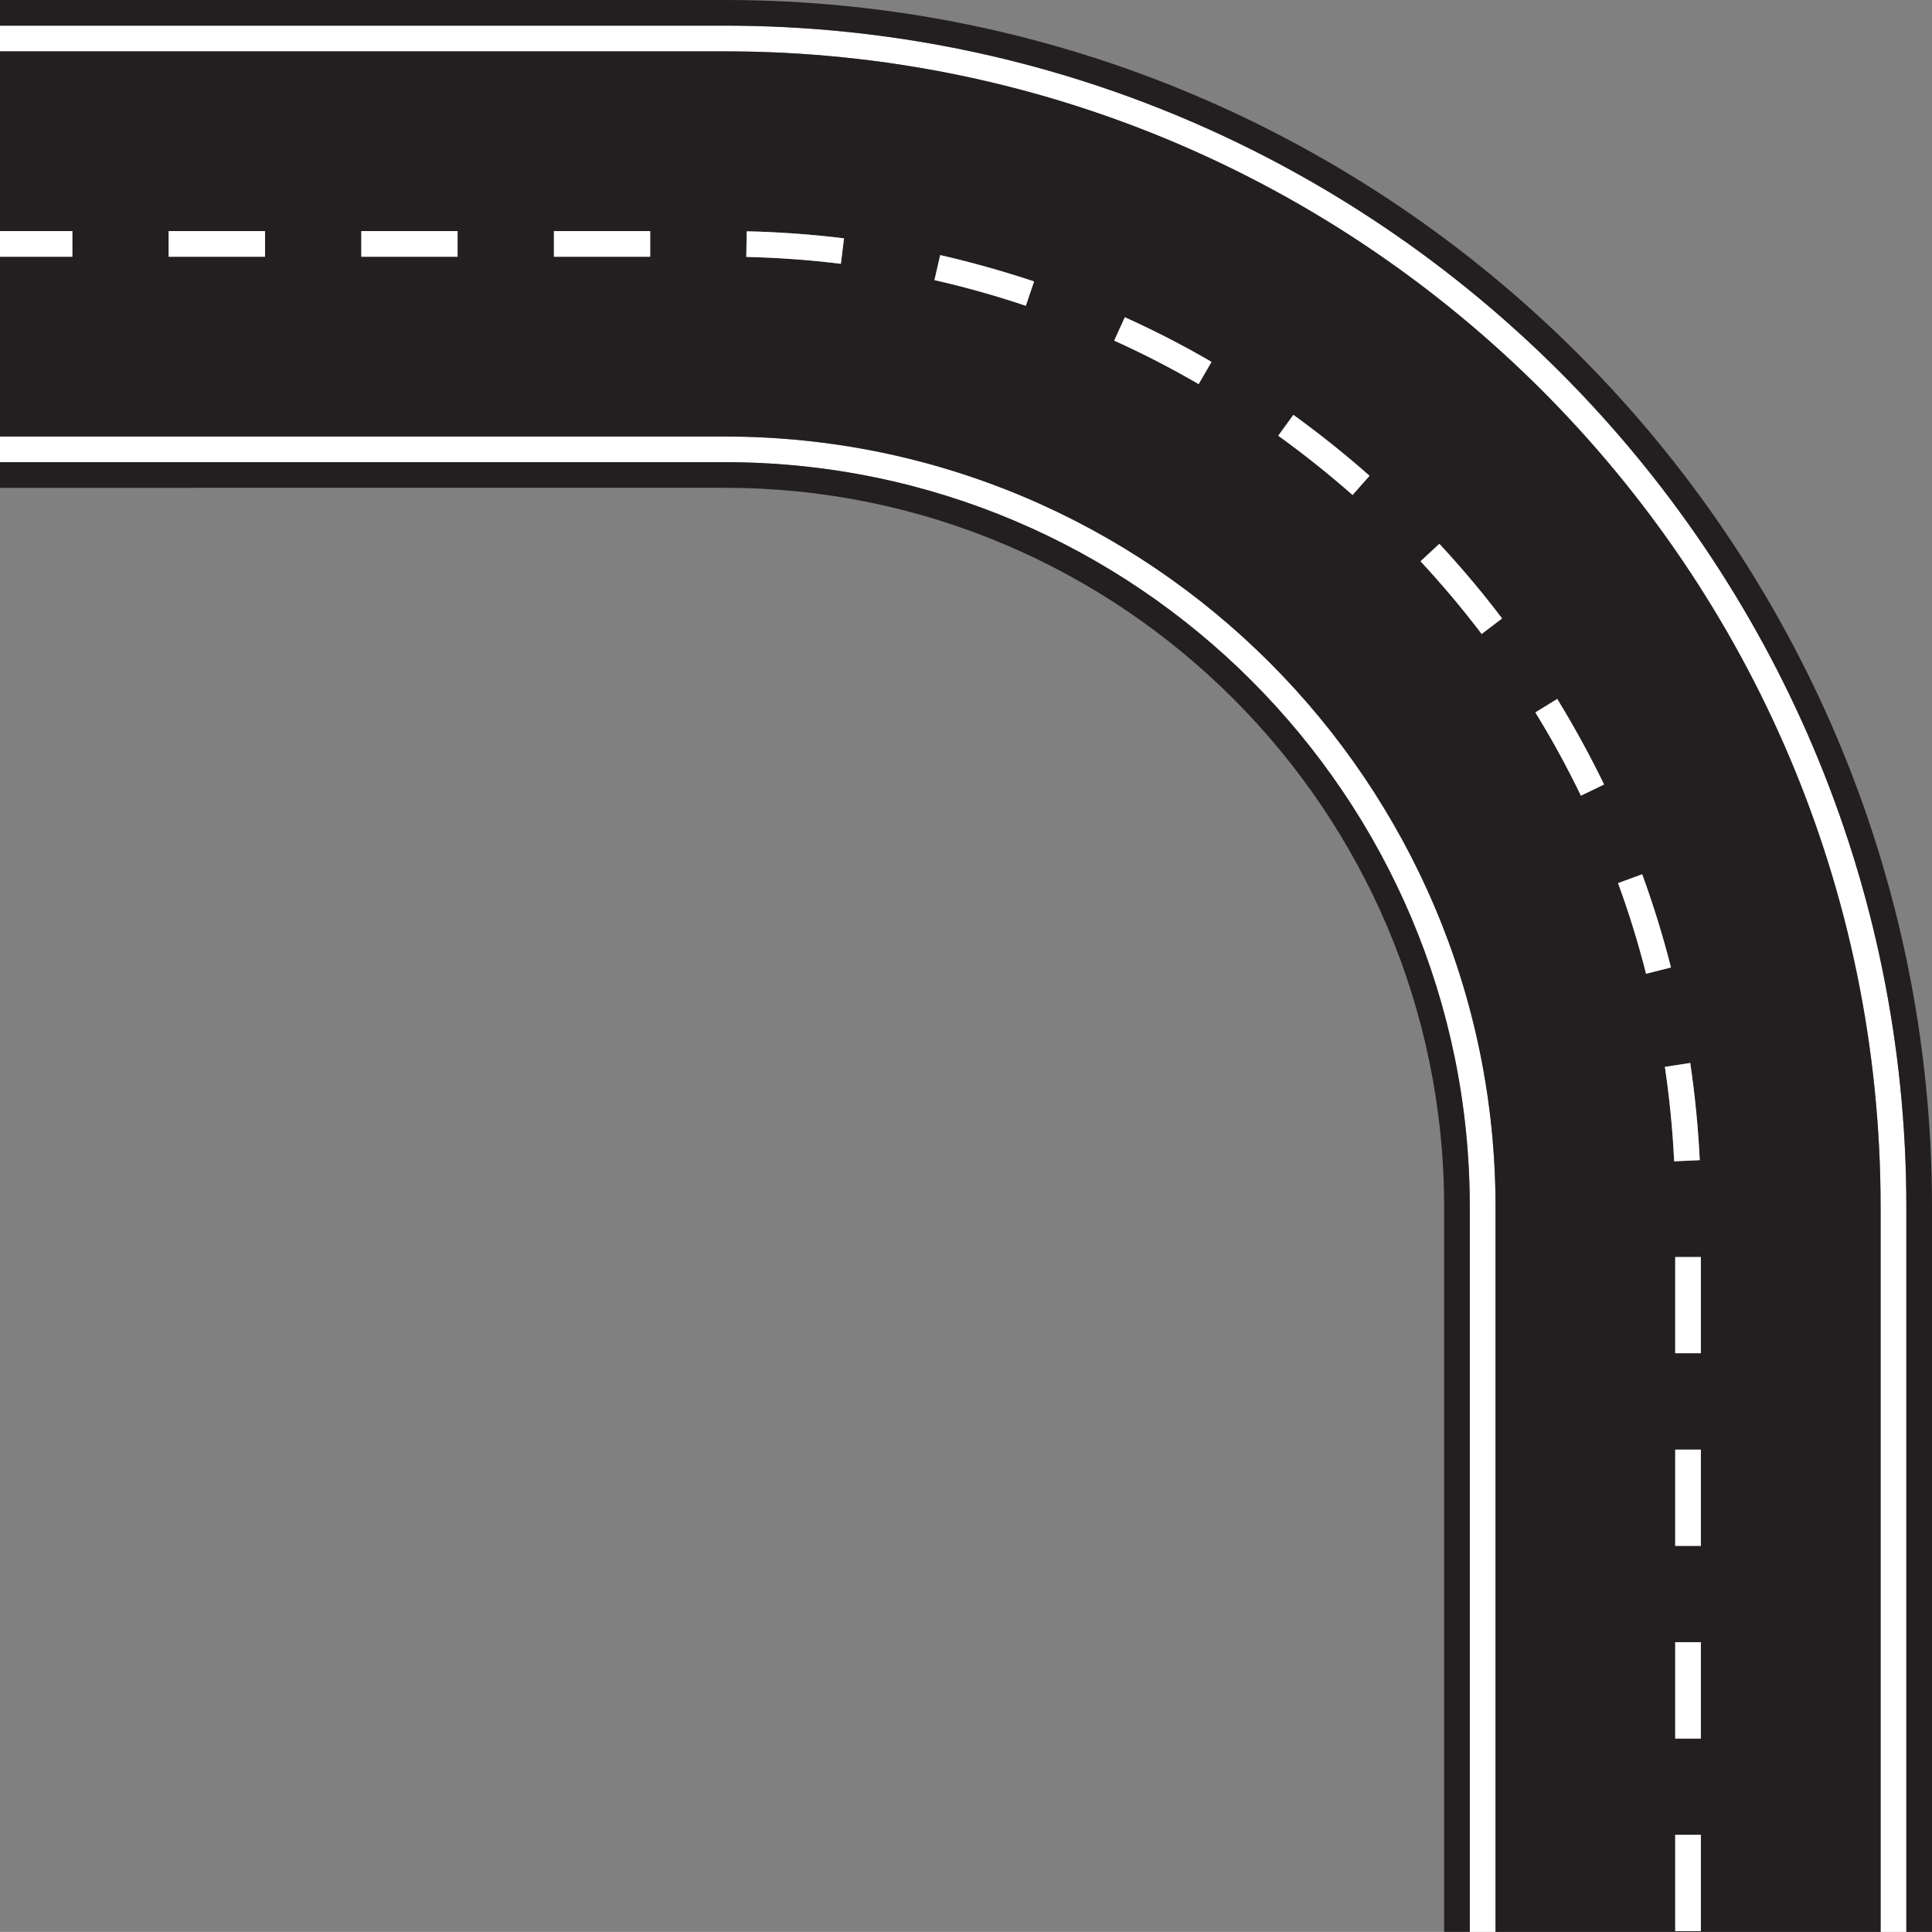 <?xml version="1.0" encoding="UTF-8"?>
<svg id="Layer_1" data-name="Layer 1" xmlns="http://www.w3.org/2000/svg" viewBox="0 0 332.92 332.9">
  <rect x="0" y="0" width="332.92" height="332.9" fill="#808080" stroke="none"/>
  <defs>
    <style>
      .cls-1 {
        fill: #fff;
      }

      .cls-2 {
        fill: #231f20;
      }
    </style>
  </defs>
  <path class="cls-1" d="m257.7,207.98v124.92h-4.43v-124.92c0-70.76-57.57-128.33-128.33-128.33H0v-4.42h124.94c73.19,0,132.77,59.56,132.77,132.76Z"/>
  <path class="cls-1" d="m328.5,207.98v124.92h-4.43v-124.92c0-109.81-89.33-199.13-199.13-199.13H0v-4.43h124.94c112.25,0,203.56,91.32,203.56,203.56Z"/>
  <path class="cls-2" d="m248.85,207.98c0-68.33-55.59-123.92-123.91-123.92H0v-4.42h124.94c70.76,0,128.33,57.58,128.33,128.33v124.92h-4.42v-124.92Z"/>
  <path class="cls-2" d="m328.5,207.98C328.5,95.74,237.19,4.42,124.94,4.42H0V0h124.94c114.68,0,207.98,93.3,207.98,207.98v124.92h-4.42v-124.92Z"/>
  <path class="cls-2" d="m257.7,332.9h66.36v-124.92c0-109.81-89.33-199.13-199.13-199.13H0v30.97h12.47v4.42H0v30.98h124.94c73.19,0,132.77,59.56,132.77,132.76v124.92ZM45.67,44.24h-16.61v-4.42h16.61v4.42Zm33.18,0h-16.59v-4.42h16.59v4.42Zm33.19,0h-16.59v-4.42h16.59v4.42Zm33.4-3.17l-.54,4.39c-5.38-.67-10.86-1.06-16.31-1.19l.08-4.42c5.62.12,11.24.54,16.76,1.21Zm32.75,7.43l-1.42,4.19c-5.17-1.73-10.46-3.23-15.74-4.42l.99-4.32c5.42,1.24,10.86,2.77,16.18,4.54Zm30.58,13.85l-2.22,3.83c-4.7-2.73-9.58-5.25-14.55-7.49l1.83-4.02c5.09,2.29,10.12,4.88,14.94,7.69Zm27.23,19.62l-2.93,3.31c-4.07-3.58-8.37-7.02-12.8-10.21l2.6-3.59c4.54,3.28,8.96,6.81,13.13,10.5Zm22.84,24.59l-3.52,2.68c-3.29-4.34-6.83-8.54-10.54-12.53l3.24-3.01c3.8,4.09,7.45,8.42,10.81,12.86Zm29.83,209.61h4.42v16.59h-4.42v-16.59Zm0-33.2h4.42v16.61h-4.42v-16.61Zm0-33.18h4.42v16.59h-4.42v-16.59Zm0-33.18h4.42v16.58h-4.42v-16.58Zm-1.78-32.77l4.37-.67c.82,5.53,1.37,11.16,1.64,16.74l-4.41.2c-.26-5.43-.8-10.91-1.6-16.28Zm-8.07-31.66l4.16-1.53c1.91,5.24,3.58,10.63,4.96,16.05l-4.29,1.09c-1.34-5.27-2.96-10.53-4.83-15.62Zm-14.24-29.42l3.77-2.32c2.91,4.75,5.63,9.72,8.07,14.74l-4,1.93c-2.36-4.9-5-9.73-7.85-14.35Z"/>
  <path class="cls-1" d="m292.9,199.92l-4.41.2c-.26-5.43-.8-10.91-1.6-16.28l4.37-.67c.82,5.53,1.37,11.16,1.64,16.74Z"/>
  <path class="cls-1" d="m287.94,166.71l-4.29,1.09c-1.34-5.27-2.96-10.53-4.83-15.62l4.16-1.53c1.91,5.24,3.58,10.63,4.96,16.05Z"/>
  <path class="cls-1" d="m276.42,135.18l-4,1.93c-2.36-4.9-5-9.73-7.85-14.35l3.77-2.32c2.91,4.75,5.63,9.72,8.07,14.74Z"/>
  <rect class="cls-1" x="95.45" y="39.82" width="16.59" height="4.42"/>
  <rect class="cls-1" x="288.67" y="216.61" width="4.42" height="16.58"/>
  <path class="cls-1" d="m128.6,44.28l.08-4.42c5.62.12,11.24.54,16.76,1.21l-.54,4.39c-5.38-.67-10.86-1.06-16.31-1.19Z"/>
  <rect class="cls-1" y="39.82" width="12.47" height="4.42"/>
  <rect class="cls-1" x="29.06" y="39.82" width="16.61" height="4.42"/>
  <path class="cls-1" d="m161.02,48.28l.99-4.32c5.42,1.24,10.86,2.77,16.18,4.54l-1.42,4.19c-5.17-1.73-10.46-3.23-15.74-4.42Z"/>
  <rect class="cls-1" x="62.26" y="39.82" width="16.59" height="4.42"/>
  <rect class="cls-1" x="288.67" y="282.98" width="4.42" height="16.61"/>
  <rect class="cls-1" x="288.67" y="249.8" width="4.42" height="16.59"/>
  <rect class="cls-1" x="288.67" y="316.18" width="4.42" height="16.59"/>
  <path class="cls-1" d="m220.27,75.08l2.6-3.59c4.54,3.28,8.96,6.81,13.13,10.5l-2.93,3.31c-4.07-3.58-8.37-7.02-12.8-10.21Z"/>
  <path class="cls-1" d="m192,58.69l1.83-4.02c5.09,2.29,10.12,4.88,14.94,7.69l-2.22,3.83c-4.7-2.73-9.58-5.25-14.55-7.49Z"/>
  <path class="cls-1" d="m244.79,96.72l3.24-3.01c3.8,4.09,7.45,8.42,10.81,12.86l-3.52,2.68c-3.29-4.34-6.83-8.54-10.54-12.53Z"/>
</svg>